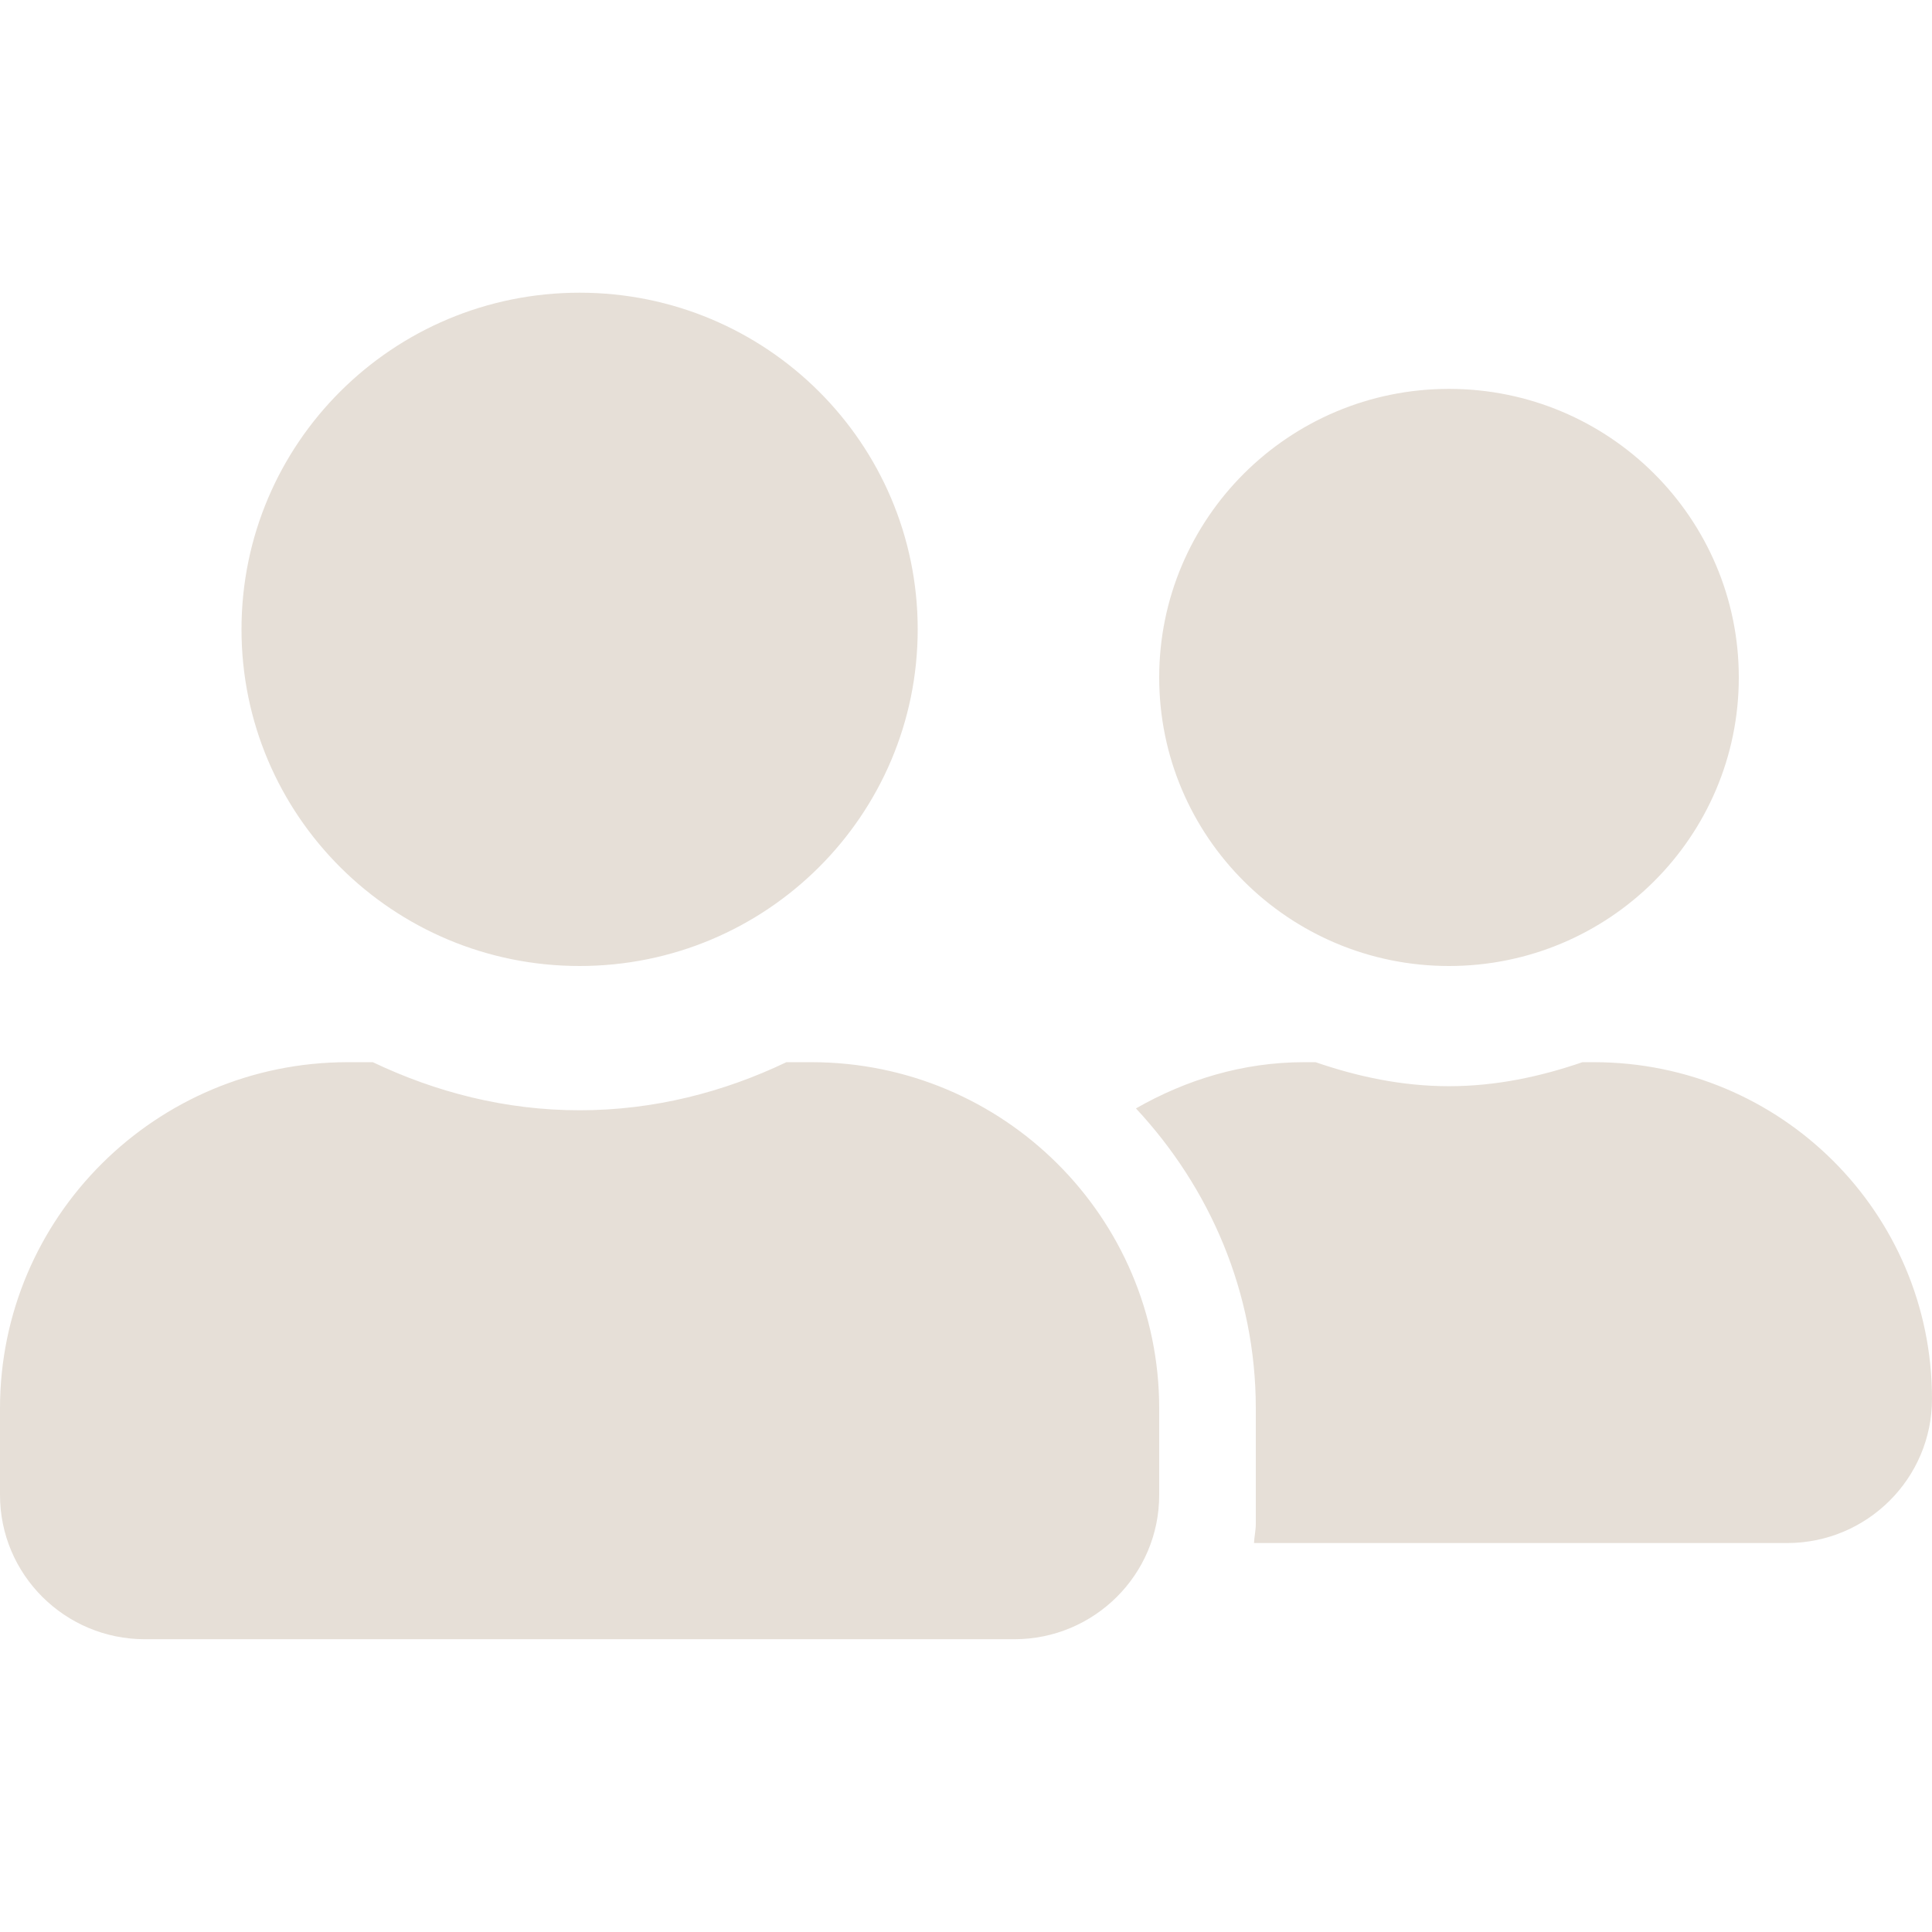 <svg width="28" height="28" viewBox="0 0 28 28" fill="none" xmlns="http://www.w3.org/2000/svg">
<path d="M8.4 14C11.108 14 13.3 11.817 13.3 9.121C13.3 6.425 11.108 4.242 8.4 4.242C5.692 4.242 3.5 6.425 3.5 9.121C3.5 11.817 5.692 14 8.4 14ZM11.76 15.394H11.397C10.487 15.829 9.476 16.091 8.4 16.091C7.324 16.091 6.317 15.829 5.403 15.394H5.04C2.257 15.394 0 17.641 0 20.412V21.666C0 22.821 0.941 23.757 2.1 23.757H14.7C15.859 23.757 16.8 22.821 16.8 21.666V20.412C16.8 17.641 14.543 15.394 11.76 15.394ZM21 14C23.319 14 25.2 12.127 25.2 9.818C25.2 7.509 23.319 5.636 21 5.636C18.681 5.636 16.8 7.509 16.8 9.818C16.8 12.127 18.681 14 21 14ZM23.1 15.394H22.934C22.326 15.603 21.683 15.742 21 15.742C20.317 15.742 19.674 15.603 19.066 15.394H18.9C18.008 15.394 17.185 15.651 16.463 16.064C17.531 17.21 18.2 18.73 18.2 20.412V22.085C18.2 22.18 18.178 22.272 18.174 22.363H25.9C27.059 22.363 28 21.427 28 20.273C28 17.576 25.808 15.394 23.1 15.394Z" fill="#E6DFD7"/>
</svg>
